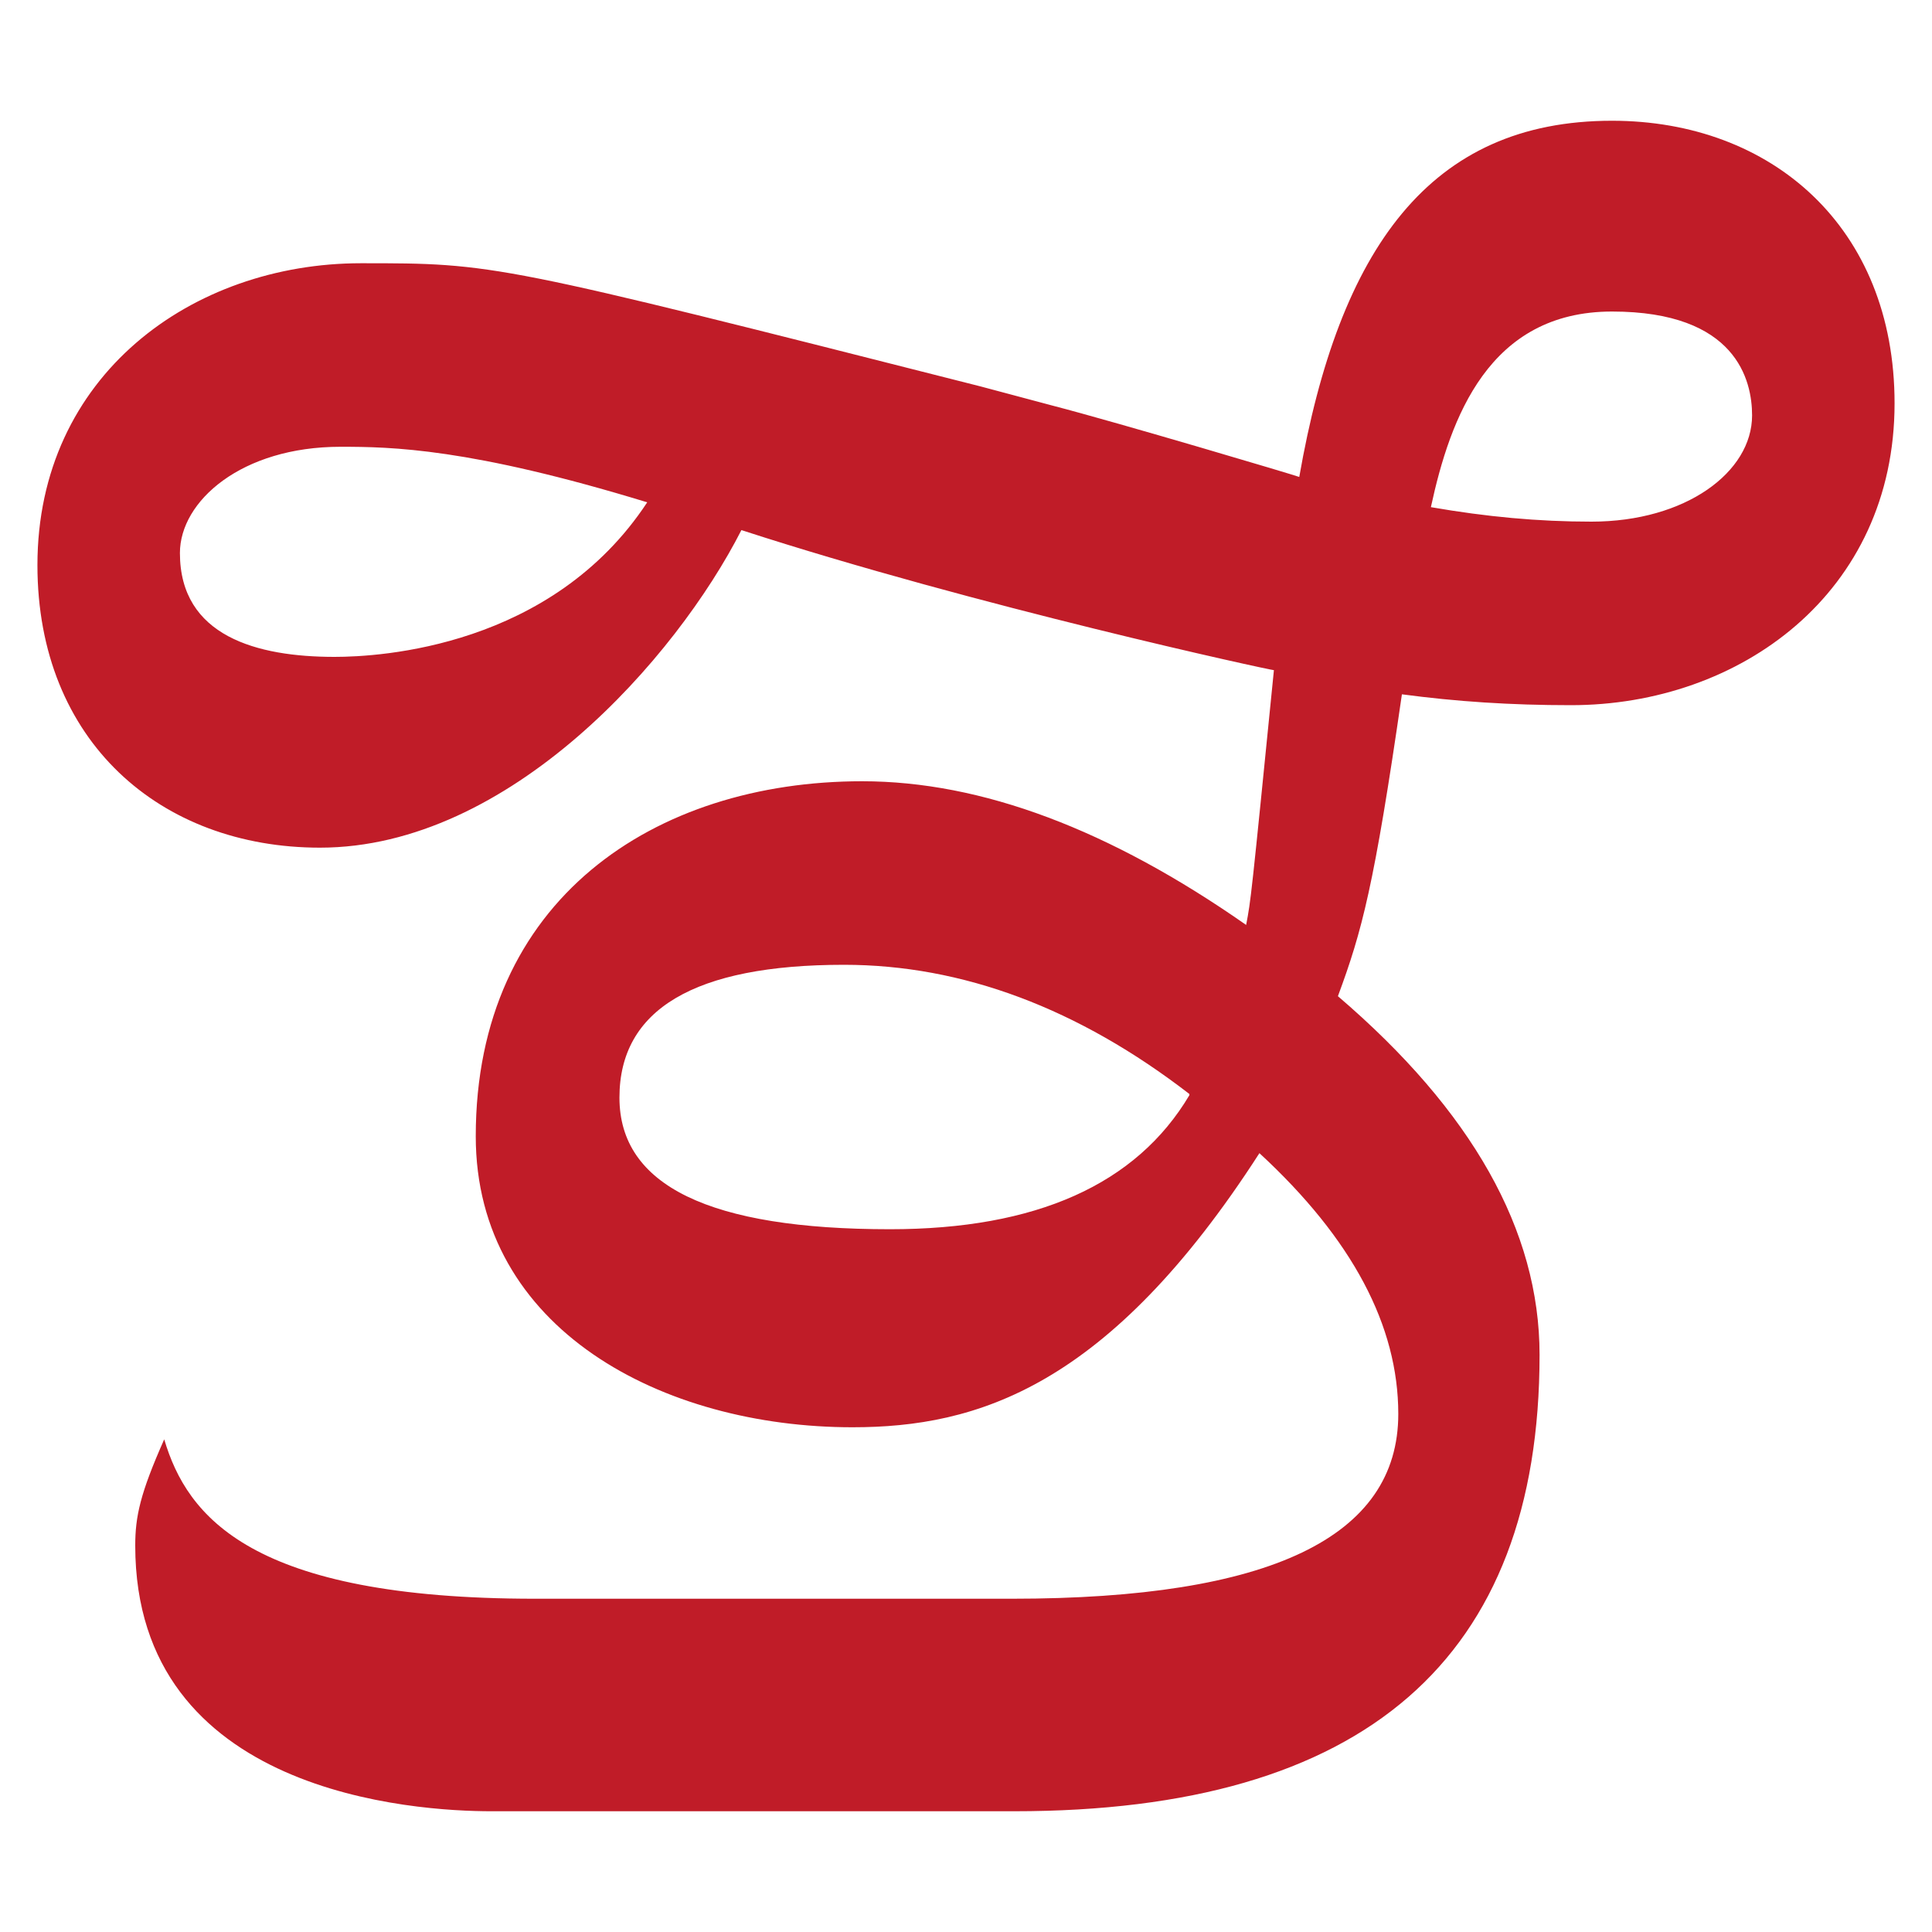 <svg height="16" viewBox="0 0 16 16" width="16" xmlns="http://www.w3.org/2000/svg"><path d="m3.94 9.41c0-1.96 1.48-2.94 3.2-2.94.99 0 2.05.4 3.18 1.19.04-.21.04-.21.23-2.11-.03 0-2.47-.53-4.41-1.16-.54 1.06-1.92 2.63-3.49 2.63-1.32 0-2.34-.88-2.34-2.34 0-1.57 1.28-2.5 2.68-2.5 1.11 0 1.11 0 5.13 1.02l.6.16c.54.14 2.02.58 2.04.59.33-1.89 1.08-2.95 2.59-2.95 1.32 0 2.34.88 2.34 2.34 0 1.57-1.28 2.5-2.68 2.5-.5 0-.95-.03-1.4-.09-.23 1.59-.33 1.96-.53 2.5 1.11.95 1.67 1.94 1.67 2.97 0 2.52-1.45 3.78-4.35 3.78h-4.33c-.63 0-2.95-.14-2.95-2.2 0-.24.04-.43.24-.88.19.64.72 1.32 3.07 1.32h3.95c2.14 0 3.2-.51 3.2-1.53 0-.73-.38-1.45-1.15-2.16-1.25 1.94-2.34 2.27-3.37 2.27-1.57 0-3.12-.81-3.12-2.41zm5.91-.35c-.92-.71-1.88-1.07-2.86-1.07-1.24 0-1.86.37-1.86 1.1s.75 1.09 2.24 1.09c1.21 0 2.04-.37 2.48-1.11zm-8.36-4.48c0 .69.64.86 1.28.86.38 0 1.8-.08 2.59-1.28-1.47-.45-2.12-.46-2.54-.46-.82 0-1.33.45-1.33.88zm13.02-1.14c0-.29-.13-.86-1.16-.86-1.02 0-1.34.88-1.5 1.62.46.08.89.12 1.33.12.78 0 1.33-.41 1.33-.88z" fill="#c01c28"/></svg>